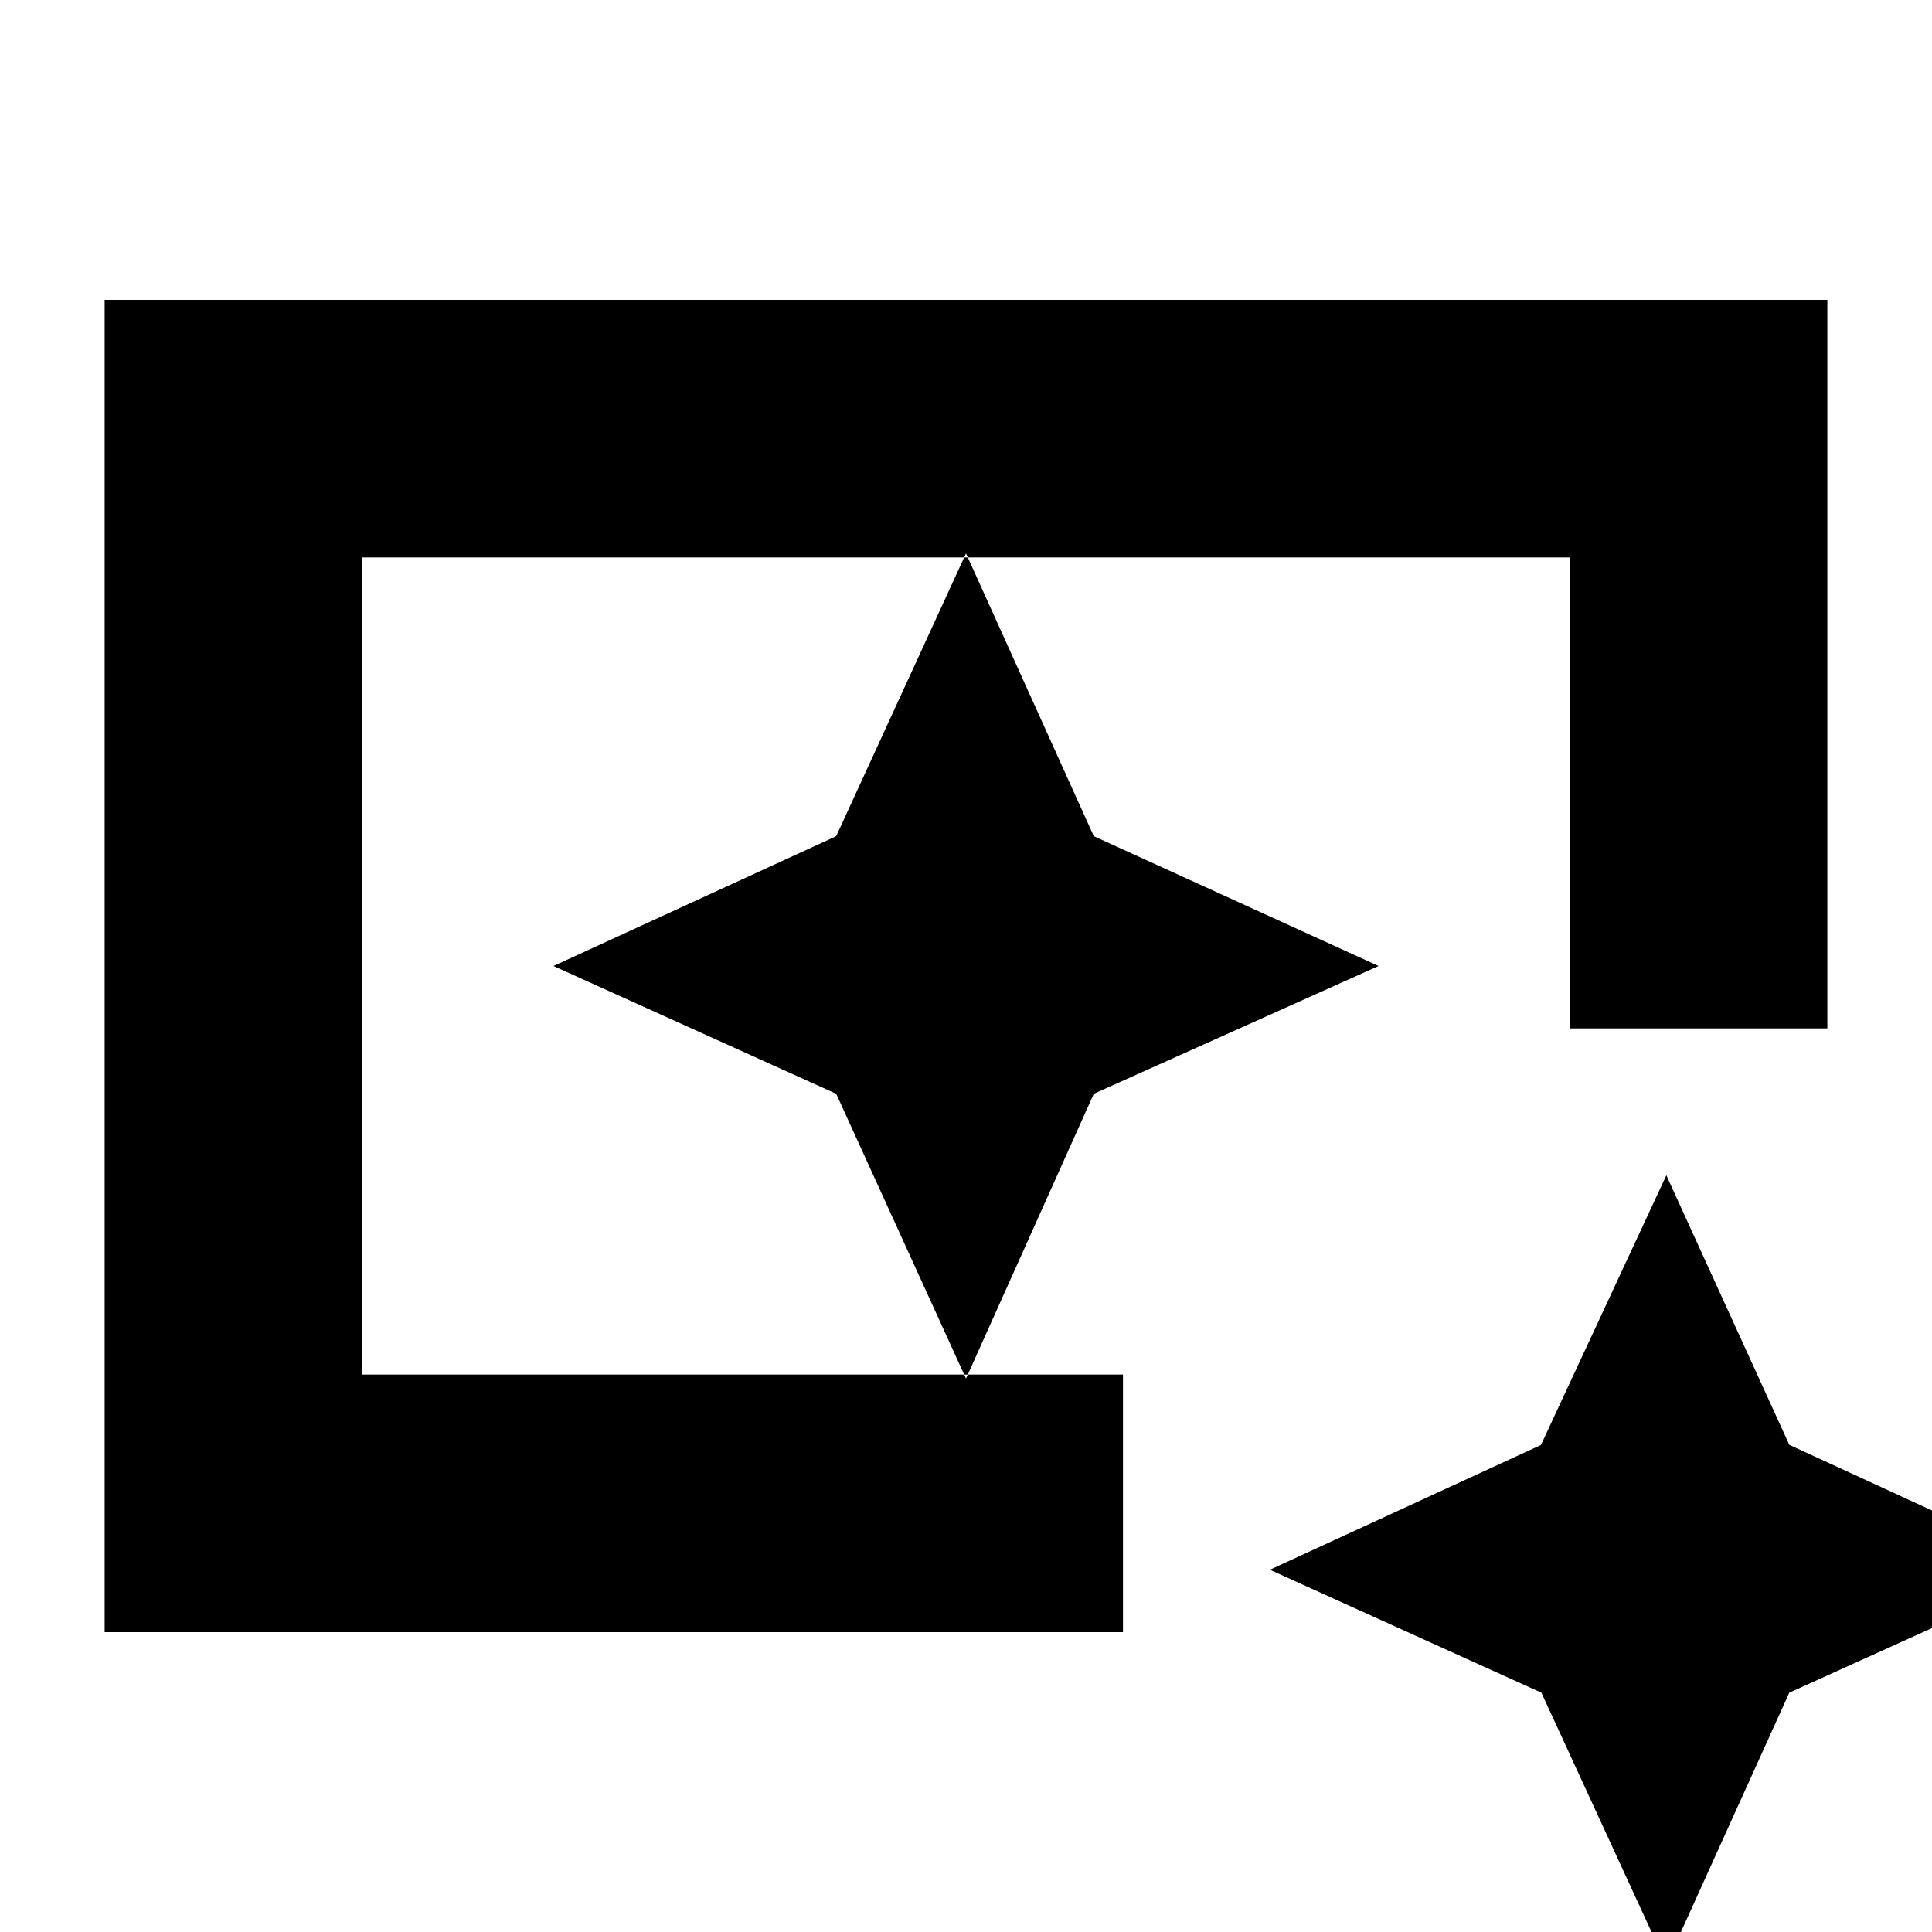 <svg xmlns="http://www.w3.org/2000/svg" height="20" viewBox="0 96 960 960" width="20"><path d="M52 907V245h856v362H780V373H180v406h378v128H52Zm776 165-62.086-134.914L631 876l134.686-62L828 680l61.086 133.914L1024 876l-134.914 61.086L828 1072ZM180 779V373v406-164 164Zm300 2 63.5-141.5L685 576l-141.5-64.5L480 371l-64.5 140.5L275 576l140.5 63.5L480 781Z"/></svg>